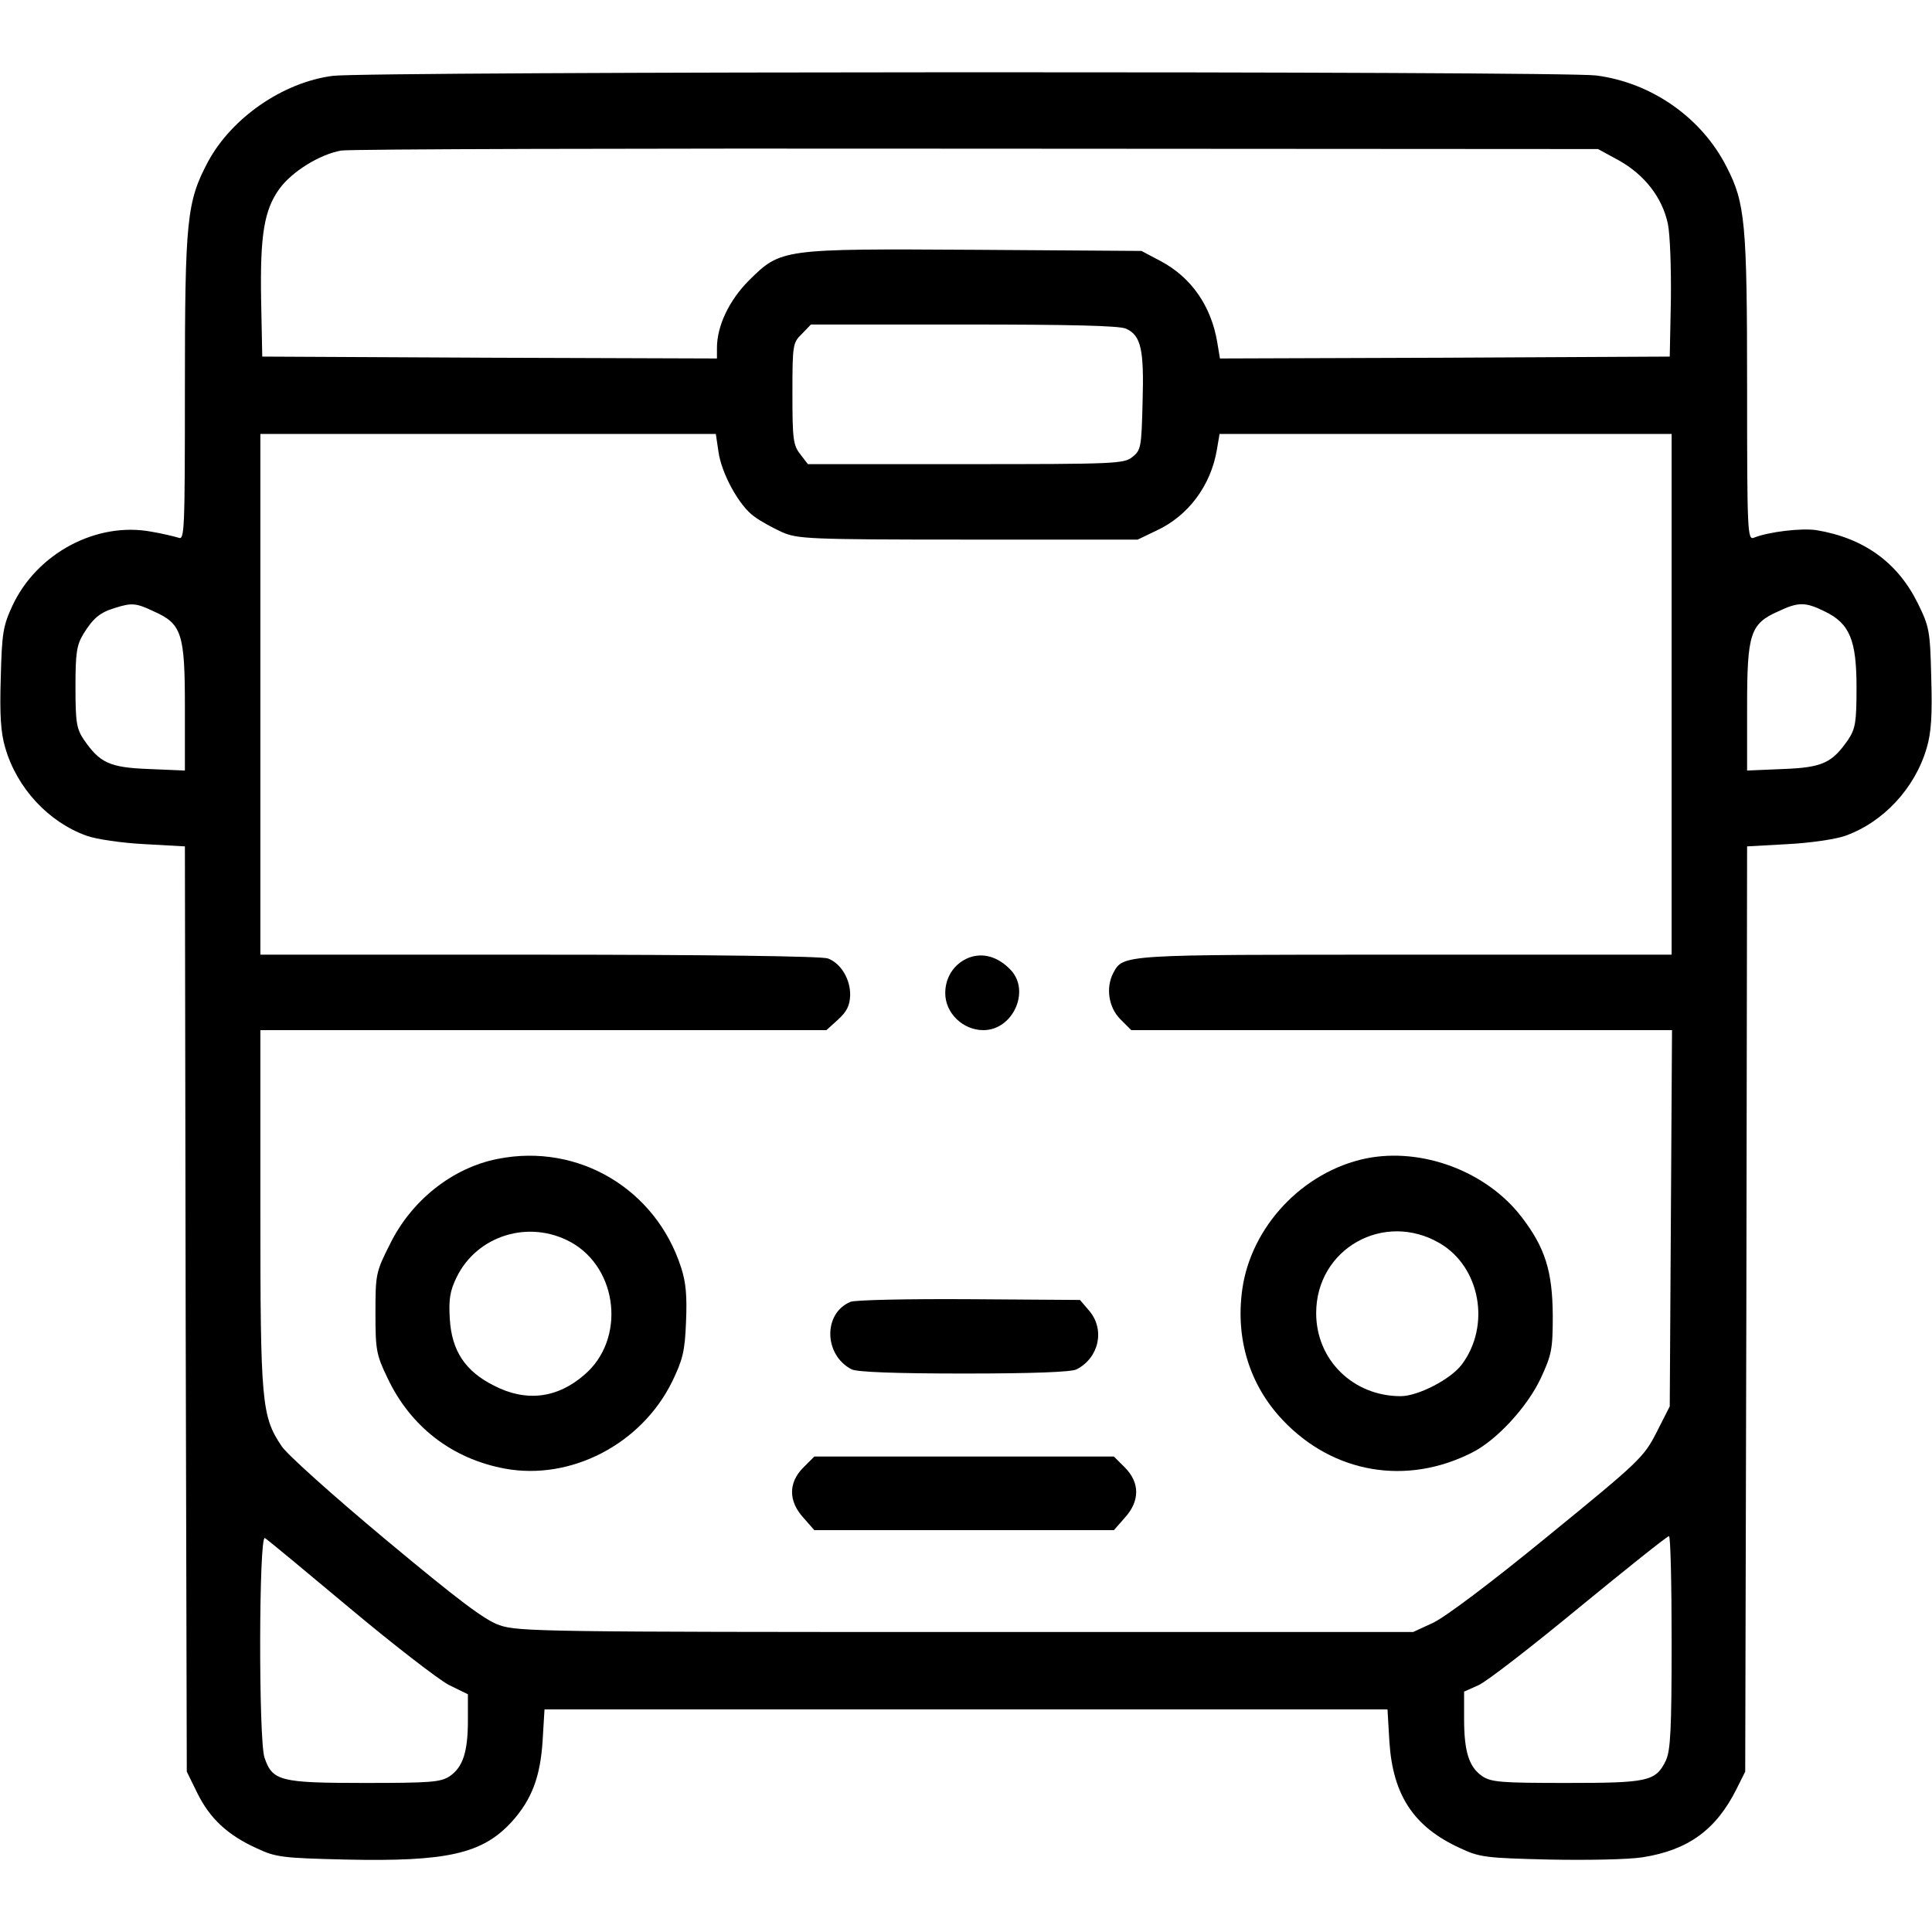 <?xml version="1.0" standalone="no"?>
<!DOCTYPE svg PUBLIC "-//W3C//DTD SVG 20010904//EN"
 "http://www.w3.org/TR/2001/REC-SVG-20010904/DTD/svg10.dtd">
<svg version="1.0" xmlns="http://www.w3.org/2000/svg"
 width="512pt" height="512pt" viewBox="0 0 512 512"
 preserveAspectRatio="xMidYMid meet">

<g transform="translate(0,512) scale(0.1,-0.1)"
fill="#000000" stroke="none">
<path d="M882 4919 c-132 -17 -268 -111 -331 -228 -56 -106 -61 -152 -61 -600
0 -380 -1 -403 -17 -396 -10 3 -42 11 -72 16 -145 27 -303 -57 -368 -196 -25
-54 -28 -73 -31 -192 -3 -98 0 -145 12 -185 31 -107 115 -197 216 -233 25 -9
93 -19 152 -22 l108 -6 2 -1226 3 -1226 28 -57 c33 -67 80 -111 157 -146 51
-24 68 -26 235 -30 270 -6 364 15 442 101 52 58 75 118 81 214 l5 83 1117 0
1117 0 5 -85 c9 -143 65 -227 188 -283 51 -24 68 -26 235 -30 100 -2 210 0
248 6 121 19 195 73 249 181 l23 46 3 1226 2 1226 108 6 c59 3 127 13 152 22
101 36 185 126 216 233 12 40 15 87 12 186 -3 125 -5 135 -36 198 -53 107
-142 172 -268 193 -39 6 -126 -4 -166 -20 -17 -7 -18 16 -18 396 0 437 -5 491
-54 586 -66 131 -199 224 -346 243 -92 12 -3257 11 -3348 -1z m3408 -224 c68
-38 115 -98 130 -168 6 -29 9 -120 8 -202 l-3 -150 -596 -3 -596 -2 -7 42
c-16 97 -69 173 -150 216 l-51 27 -439 3 c-515 3 -516 3 -601 -81 -53 -53 -85
-121 -85 -179 l0 -28 -602 2 -603 3 -3 150 c-3 172 8 238 48 294 34 47 108 92
164 102 23 4 781 6 1686 5 l1645 -1 55 -30z m-1306 -446 c40 -18 48 -55 44
-194 -3 -119 -4 -128 -27 -146 -22 -18 -45 -19 -441 -19 l-419 0 -20 26 c-19
24 -21 40 -21 161 0 129 1 135 25 158 l24 25 405 0 c280 0 413 -3 430 -11z
m-1080 -326 c8 -58 55 -144 95 -172 16 -12 49 -30 73 -41 41 -18 67 -20 493
-20 l450 0 50 24 c84 39 144 119 160 215 l7 41 599 0 599 0 0 -690 0 -690
-705 0 c-757 0 -748 1 -775 -49 -20 -39 -12 -91 19 -122 l29 -29 717 0 716 0
-3 -499 -3 -498 -35 -69 c-34 -66 -44 -76 -288 -275 -150 -123 -274 -216 -305
-230 l-52 -24 -1185 0 c-1109 0 -1188 1 -1236 18 -39 13 -110 67 -302 227
-139 116 -263 227 -276 248 -53 79 -56 116 -56 629 l0 473 750 0 750 0 31 28
c23 21 31 37 32 64 1 42 -24 85 -59 98 -15 6 -319 10 -765 10 l-739 0 0 690 0
690 604 0 603 0 7 -47z m-1497 -423 c75 -33 83 -59 83 -254 l0 -168 -95 4
c-105 4 -130 16 -173 78 -19 29 -22 45 -22 139 0 90 3 111 21 141 26 42 44 57
84 69 44 14 56 13 102 -9z m4428 0 c67 -32 85 -76 85 -202 0 -92 -3 -109 -22
-138 -43 -62 -68 -74 -173 -78 l-95 -4 0 168 c0 195 8 221 83 254 53 25 71 25
122 0z m-3909 -2641 c117 -98 235 -189 263 -204 l51 -25 0 -69 c0 -83 -13
-124 -48 -148 -24 -16 -50 -18 -227 -18 -222 0 -243 5 -264 67 -16 46 -15 592
1 582 7 -4 108 -88 224 -185z m3504 -90 c0 -233 -3 -287 -15 -314 -27 -56 -47
-60 -264 -60 -173 0 -199 2 -223 18 -35 24 -48 65 -48 152 l0 72 38 17 c21 9
141 102 267 206 127 104 233 189 238 189 4 1 7 -125 7 -280z"/>
<path d="M2565 2581 c-37 -16 -60 -51 -60 -93 0 -53 47 -98 101 -98 78 0 125
103 73 159 -34 36 -75 48 -114 32z"/>
<path d="M1320 2049 c-120 -23 -230 -110 -287 -227 -37 -73 -38 -80 -38 -181
0 -98 2 -111 32 -173 61 -129 171 -214 311 -240 174 -32 361 64 443 230 28 58
34 80 37 158 3 69 0 105 -13 145 -67 208 -272 330 -485 288z m193 -221 c126
-70 145 -258 36 -351 -72 -63 -155 -73 -240 -29 -76 38 -112 92 -117 177 -3
51 0 73 18 110 54 111 192 154 303 93z"/>
<path d="M3620 2050 c-168 -35 -305 -181 -328 -348 -18 -131 20 -253 107 -345
134 -142 329 -175 503 -86 65 33 145 120 181 196 29 63 32 76 32 168 -1 116
-20 178 -82 259 -93 122 -265 186 -413 156z m196 -225 c107 -63 135 -218 58
-321 -29 -39 -116 -84 -162 -84 -126 0 -224 96 -224 220 0 171 180 272 328
185z"/>
<path d="M2254 1670 c-73 -30 -71 -141 3 -179 14 -7 114 -11 298 -11 184 0
284 4 298 11 60 31 76 106 33 156 l-24 28 -294 2 c-161 1 -303 -2 -314 -7z"/>
<path d="M2129 1231 c-40 -40 -40 -89 0 -133 l29 -33 397 0 397 0 29 33 c40
44 40 93 0 133 l-29 29 -397 0 -397 0 -29 -29z"/>
</g>
</svg>
